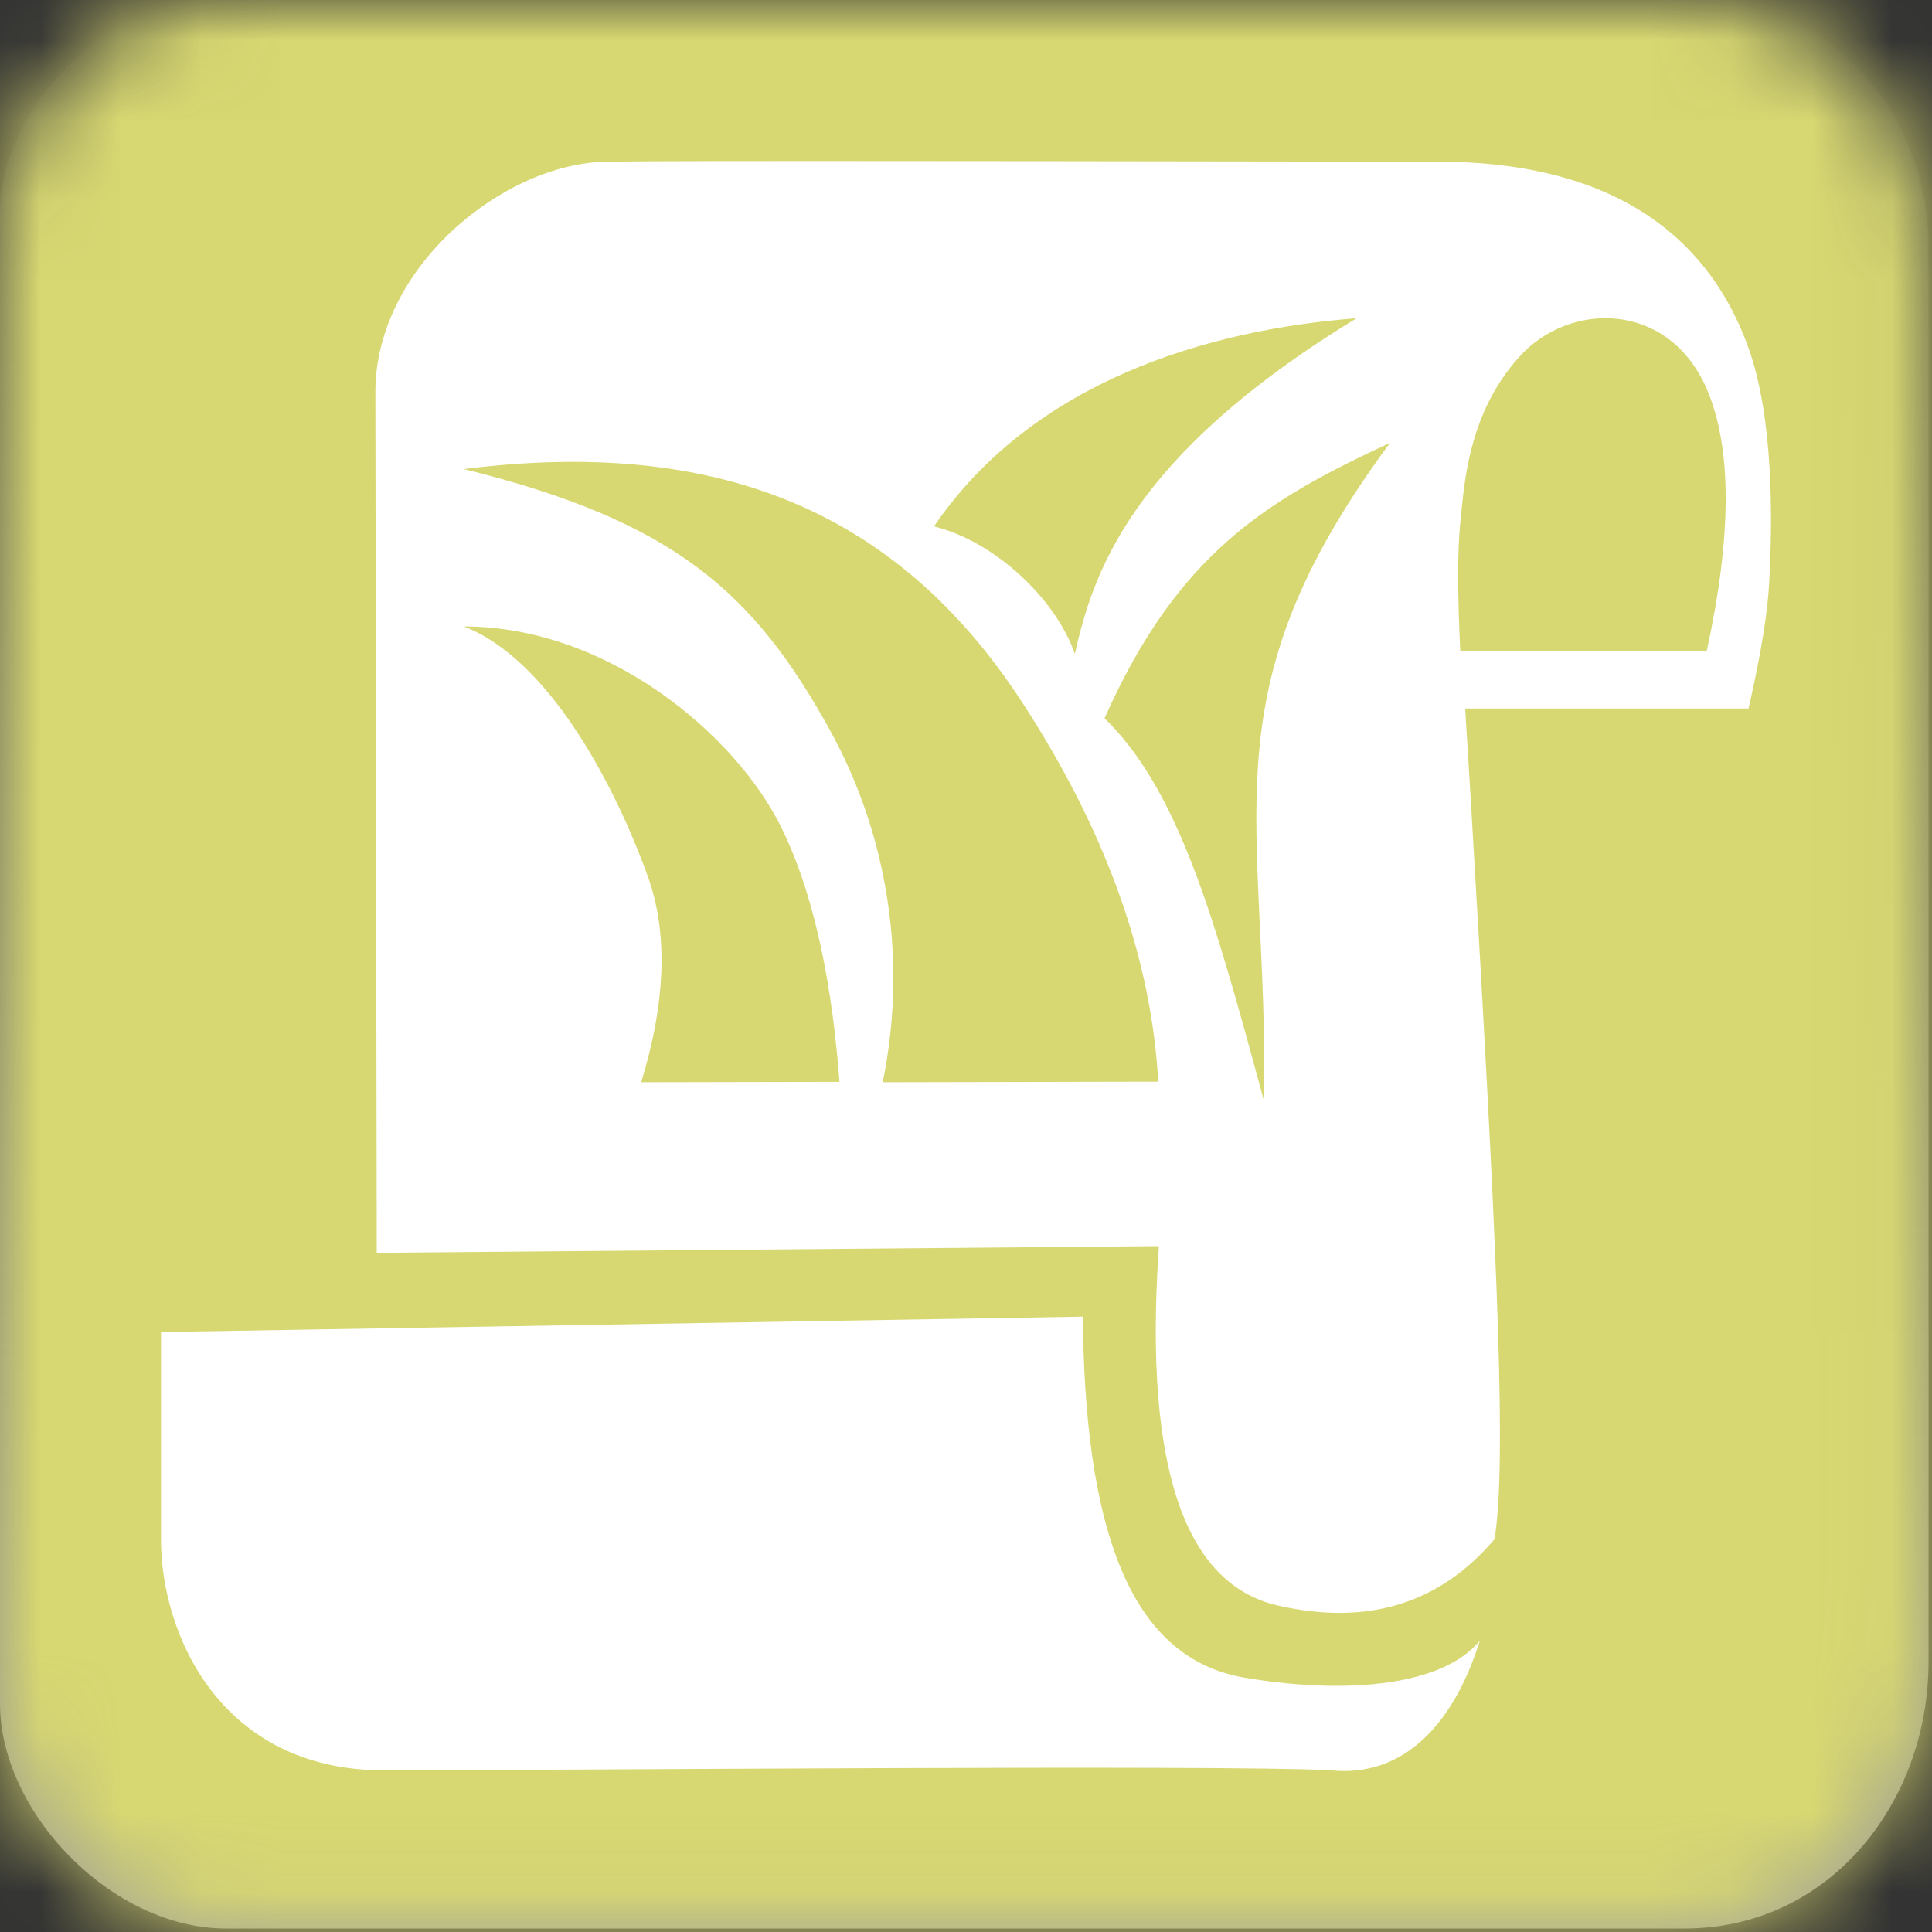 <?xml version="1.0" encoding="UTF-8"?>
<svg width="24px" height="24px" viewBox="0 0 24 24" version="1.1" xmlns="http://www.w3.org/2000/svg" xmlns:xlink="http://www.w3.org/1999/xlink">
    <rect x="0" y="0" width="24" height="24" fill="#333333" stroke="none"/>
    <title>icon / Scripting / LandscapeCanvas - box</title>
    <defs>
        <linearGradient x1="50%" y1="0%" x2="50%" y2="100%" id="linearGradient-1">
            <stop stop-color="#ADADAD" stop-opacity="0" offset="0%"></stop>
            <stop stop-color="#9D9D9D" offset="100%"></stop>
        </linearGradient>
        <path d="M20.925,0 C23.102,0 23.957,1.778 23.957,3.019 C23.957,4.259 23.957,18.782 23.957,20.642 C23.957,22.393 22.728,23.957 20.925,23.957 C19.121,23.957 4.649,23.957 2.809,23.957 C1.387,23.957 0,22.515 0,21.159 C0,19.803 0,4.035 0,2.673 C0,1.31 1.365,0 2.61,0 C3.854,0 18.96,0 20.925,0 Z" id="path-2"></path>
    </defs>
    <g id="icon-/-Scripting-/-LandscapeCanvas---box" stroke="none" stroke-width="1" fill="none" fill-rule="evenodd">
        <g id="icon/general/color/-box-template">
            <mask id="mask-3" fill="white">
                <use xlink:href="#path-2"></use>
            </mask>
            <use id="Path-3" fill="url(#linearGradient-1)" xlink:href="#path-2"></use>
            <g id="Group" mask="url(#mask-3)" fill="#D8D872">
                <g id="icon/color/AI" style="mix-blend-mode: multiply;">
                    <rect id="Rectangle-2" x="0" y="0" width="24" height="24"></rect>
                </g>
            </g>
        </g>
        <path d="M13.451,16.356 L13.454,16.547 C13.504,19.125 14.091,20.609 15.463,20.841 C16.663,21.044 17.899,20.966 18.383,20.382 C18.035,21.483 17.41,22.032 16.633,21.999 L16.518,21.991 C15.242,21.92 6.767,21.992 4.772,21.992 C2.737,21.992 2,20.296 2,19.127 L2,16.547 L13.451,16.356 Z M17.862,2.008 C19.825,2.008 21.163,2.766 21.721,4.324 C22.025,5.171 22.024,6.409 21.977,7.248 C21.957,7.613 21.879,8.096 21.744,8.699 L21.721,8.801 L18.201,8.801 L18.275,10.012 C18.584,15.217 18.701,17.831 18.594,18.894 C18.587,18.97 18.578,19.044 18.567,19.118 C17.885,19.924 16.987,20.199 15.873,19.944 C14.715,19.679 14.22,18.223 14.39,15.577 L14.396,15.48 L4.68,15.563 L4.663,4.869 C4.663,3.322 6.255,2.025 7.542,2.008 L8.146,2.003 C10.088,1.994 16.124,2.008 17.862,2.008 Z M17.268,5.501 C14.94,8.649 15.757,10.117 15.703,13.68 L15.525,13.027 C15.022,11.198 14.576,9.752 13.721,8.923 C14.638,6.857 15.757,6.203 17.268,5.501 Z M12.698,8.725 C13.708,10.276 14.269,11.803 14.38,13.308 L14.388,13.437 L10.965,13.444 C11.303,11.801 10.961,10.257 10.321,9.091 C9.361,7.341 8.36,6.469 5.762,5.827 C8.894,5.433 11.139,6.331 12.698,8.725 Z M5.762,7.782 C7.549,7.782 9.14,9.125 9.708,10.283 C10.073,11.027 10.31,12.032 10.417,13.297 L10.428,13.439 L7.965,13.444 C8.272,12.441 8.3,11.588 8.046,10.883 L7.996,10.748 C7.597,9.692 6.801,8.182 5.762,7.782 Z M16.853,3.953 C14.007,5.685 13.57,7.163 13.352,8.123 C13.119,7.447 12.365,6.727 11.602,6.539 C12.829,4.74 14.995,4.096 16.853,3.953 Z M18.87,4.436 C19.496,3.737 20.727,3.737 21.201,4.83 C21.516,5.559 21.516,6.646 21.201,8.09 L21.201,8.09 L18.14,8.09 C18.105,7.375 18.105,6.844 18.14,6.495 L18.14,6.495 L18.168,6.218 C18.224,5.704 18.347,5.021 18.87,4.436 Z" id="Shape" fill="#FFFFFF"></path>
    </g>
</svg>
